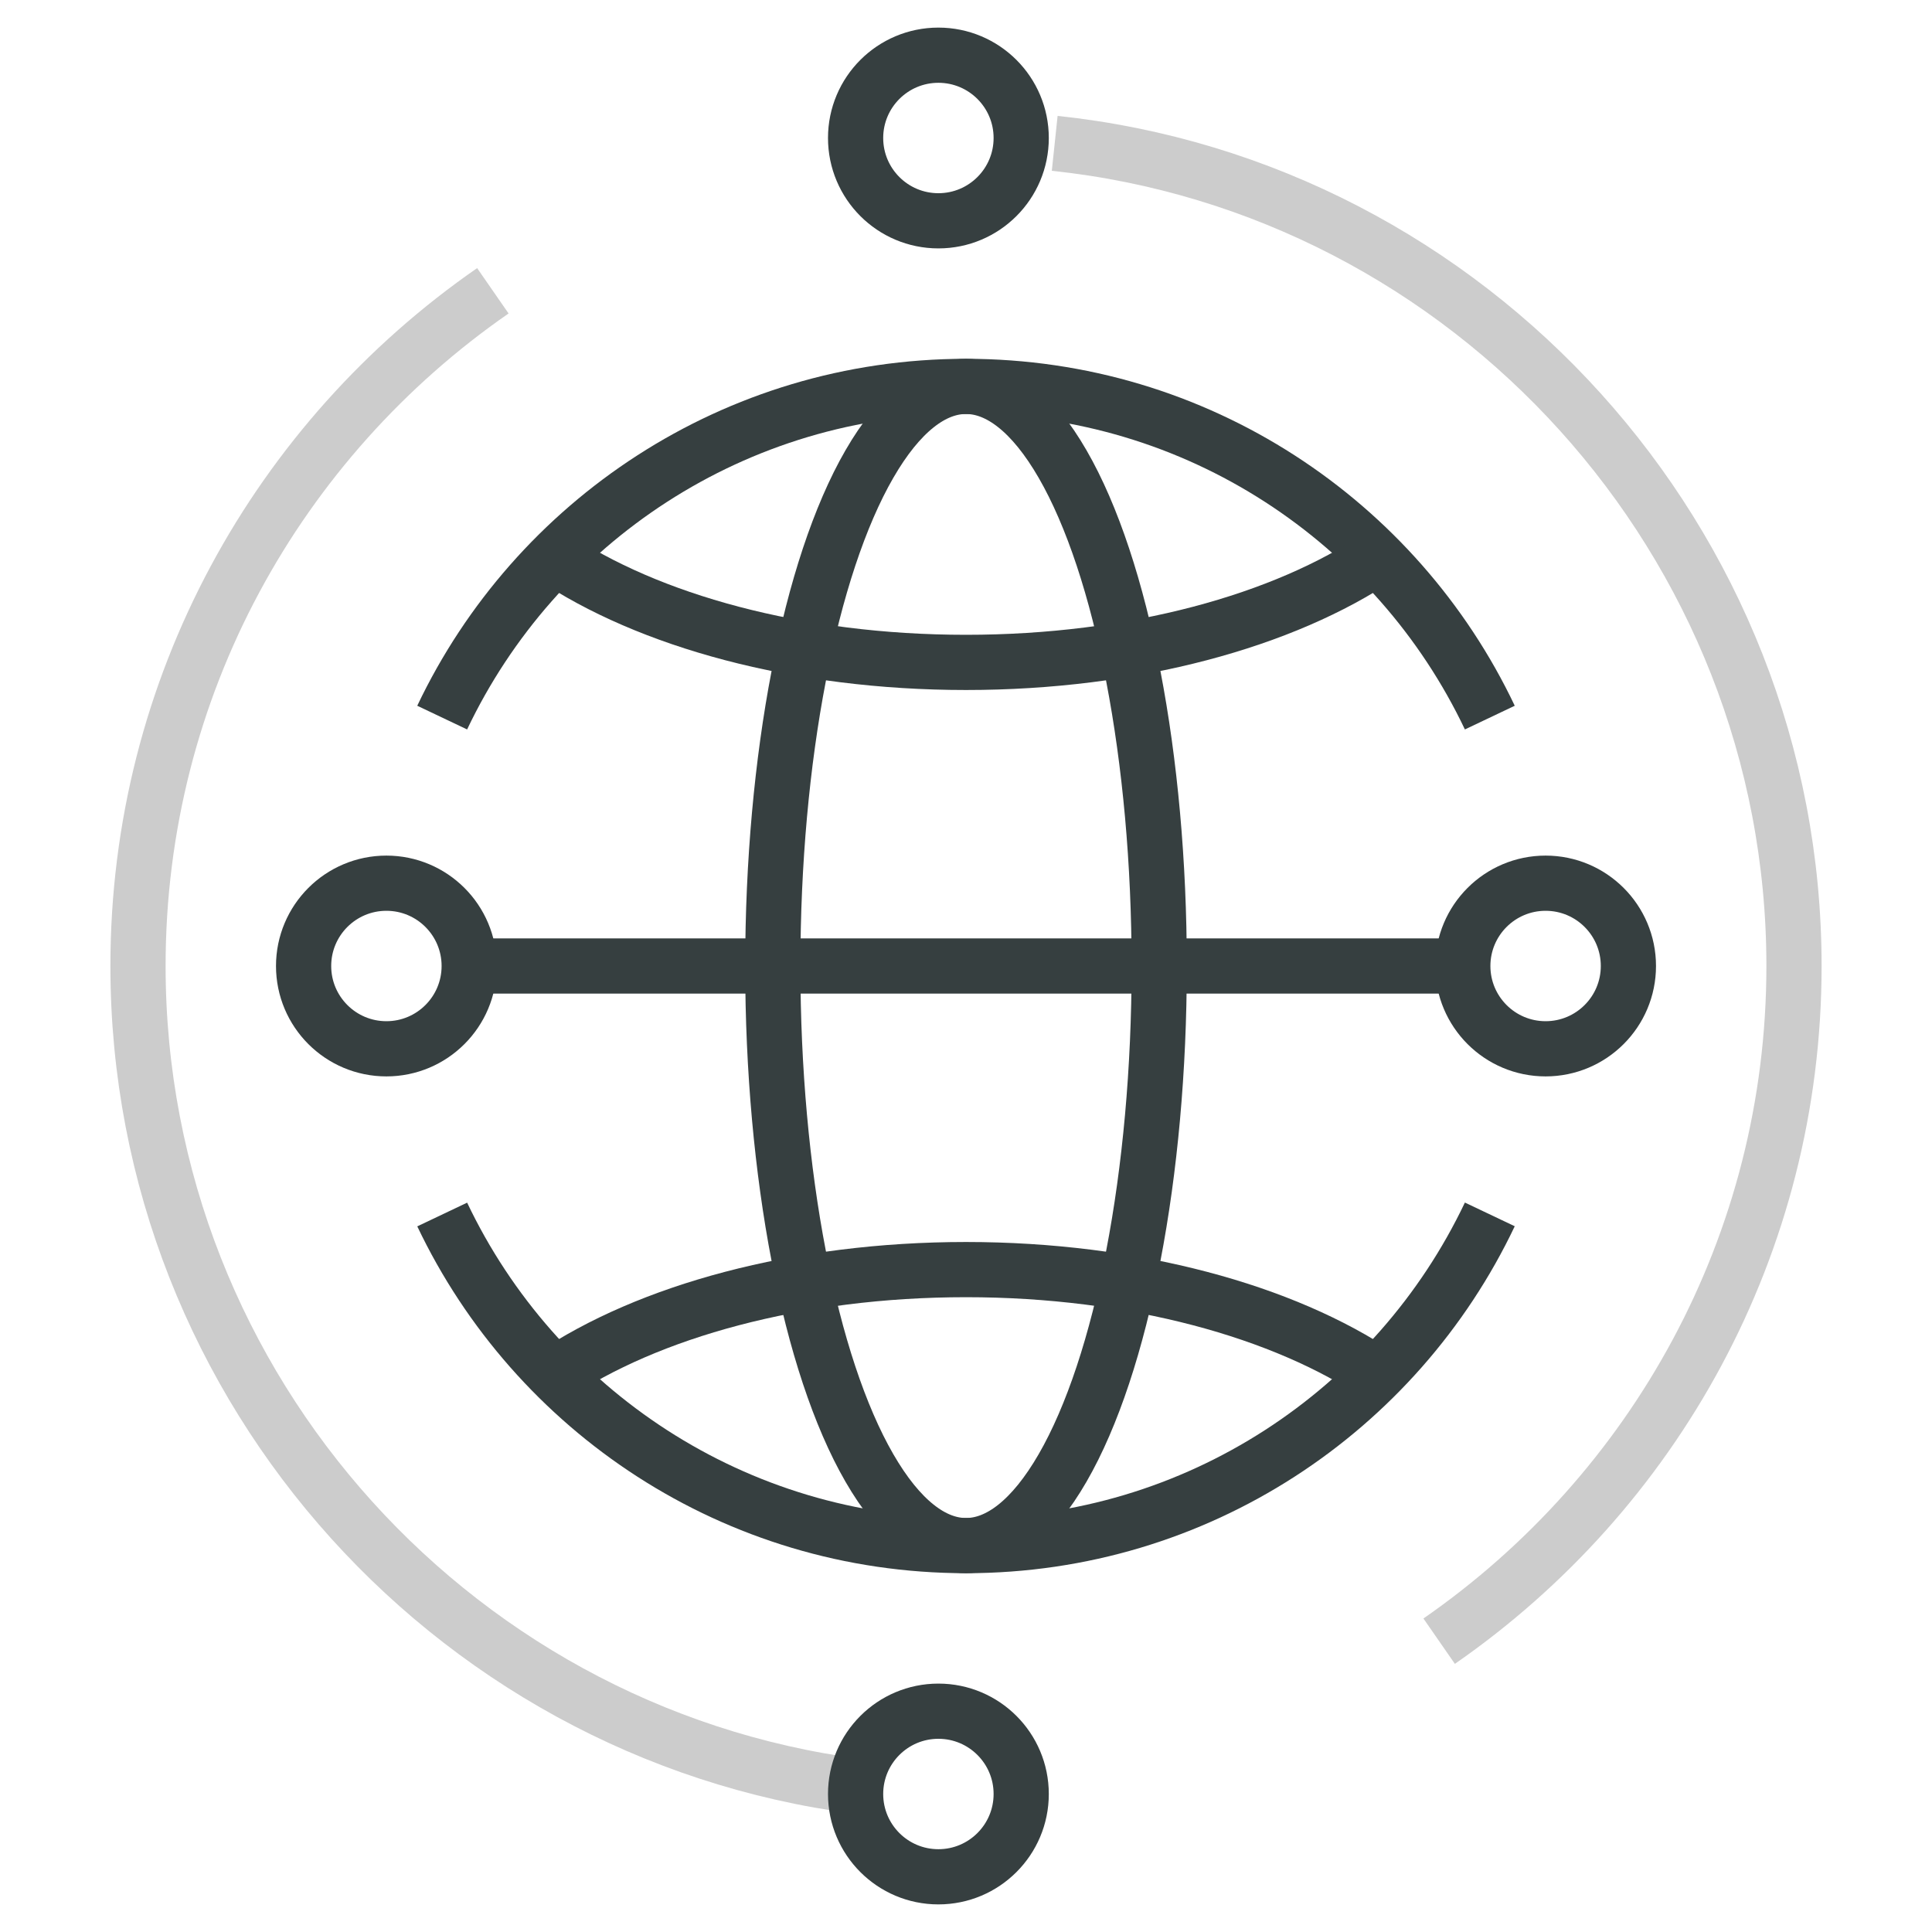 <?xml version="1.0" encoding="UTF-8"?>
<svg width="70px" height="70px" viewBox="0 0 70 70" version="1.1" xmlns="http://www.w3.org/2000/svg" xmlns:xlink="http://www.w3.org/1999/xlink">
    <!-- Generator: Sketch 41.2 (35397) - http://www.bohemiancoding.com/sketch -->
    <title>ic-home-web</title>
    <desc>Created with Sketch.</desc>
    <defs/>
    <g id="newHome" stroke="none" stroke-width="1" fill="none" fill-rule="evenodd">
        <g id="Muse3.0-新首页" transform="translate(-587, -1330)" stroke-width="2">
            <g id="Group-12">
                <g id="item" transform="translate(0, 1100)">
                    <g id="_x31_1_x5F_website_x5F_homepage" transform="translate(587, 230)">
                        <g id="04-global-business" transform="translate(5, 2)">
                            <g id="_x30_4_x5F_global_x5F_business">
                                <g id="Group">
                                    <path d="M11.021,24 C14.392,16.905 21.623,12 30,12 C38.377,12 45.608,16.905 48.979,24" id="Shape" stroke="#363F40"/>
                                    <path d="M48.979,42 C45.608,49.095 38.377,54 30,54 C21.624,54 14.395,49.097 11.022,42.004" id="Shape" stroke="#363F40"/>
                                    <g id="Group-20">
                                        <path d="M33.214,3.194 C48.274,4.784 60,17.616 60,33 C60,43.129 54.915,52.077 47.143,57.463" id="Shape" stroke="#CCCCCC"/>
                                        <path d="M26.786,62.806 C11.725,61.216 0,48.385 0,33 C0,22.87 5.085,13.922 12.857,8.536" id="Shape" stroke="#CCCCCC"/>
                                        <ellipse id="Oval" stroke="#363F40" cx="29" cy="3" rx="3" ry="3"/>
                                        <ellipse id="Oval" stroke="#363F40" cx="29" cy="63" rx="3" ry="3"/>
                                    </g>
                                    <path d="M12,33 L48,33" id="Shape" stroke="#363F40"/>
                                    <path d="M45,18.139 C41.523,20.488 36.098,22 30,22 C23.902,22 18.477,20.488 15,18.139" id="Shape" stroke="#363F40"/>
                                    <path d="M15,47.861 C18.477,45.512 23.902,44 30,44 C36.098,44 41.523,45.512 45,47.861" id="Shape" stroke="#363F40"/>
                                    <circle id="Oval" stroke="#363F40" cx="9" cy="33" r="3"/>
                                    <circle id="Oval" stroke="#363F40" cx="51" cy="33" r="3"/>
                                    <ellipse id="Oval" stroke="#363F40" cx="30" cy="33" rx="7" ry="21"/>
                                </g>
                            </g>
                        </g>
                    </g>
                </g>
            </g>
        </g>
    </g>
</svg>